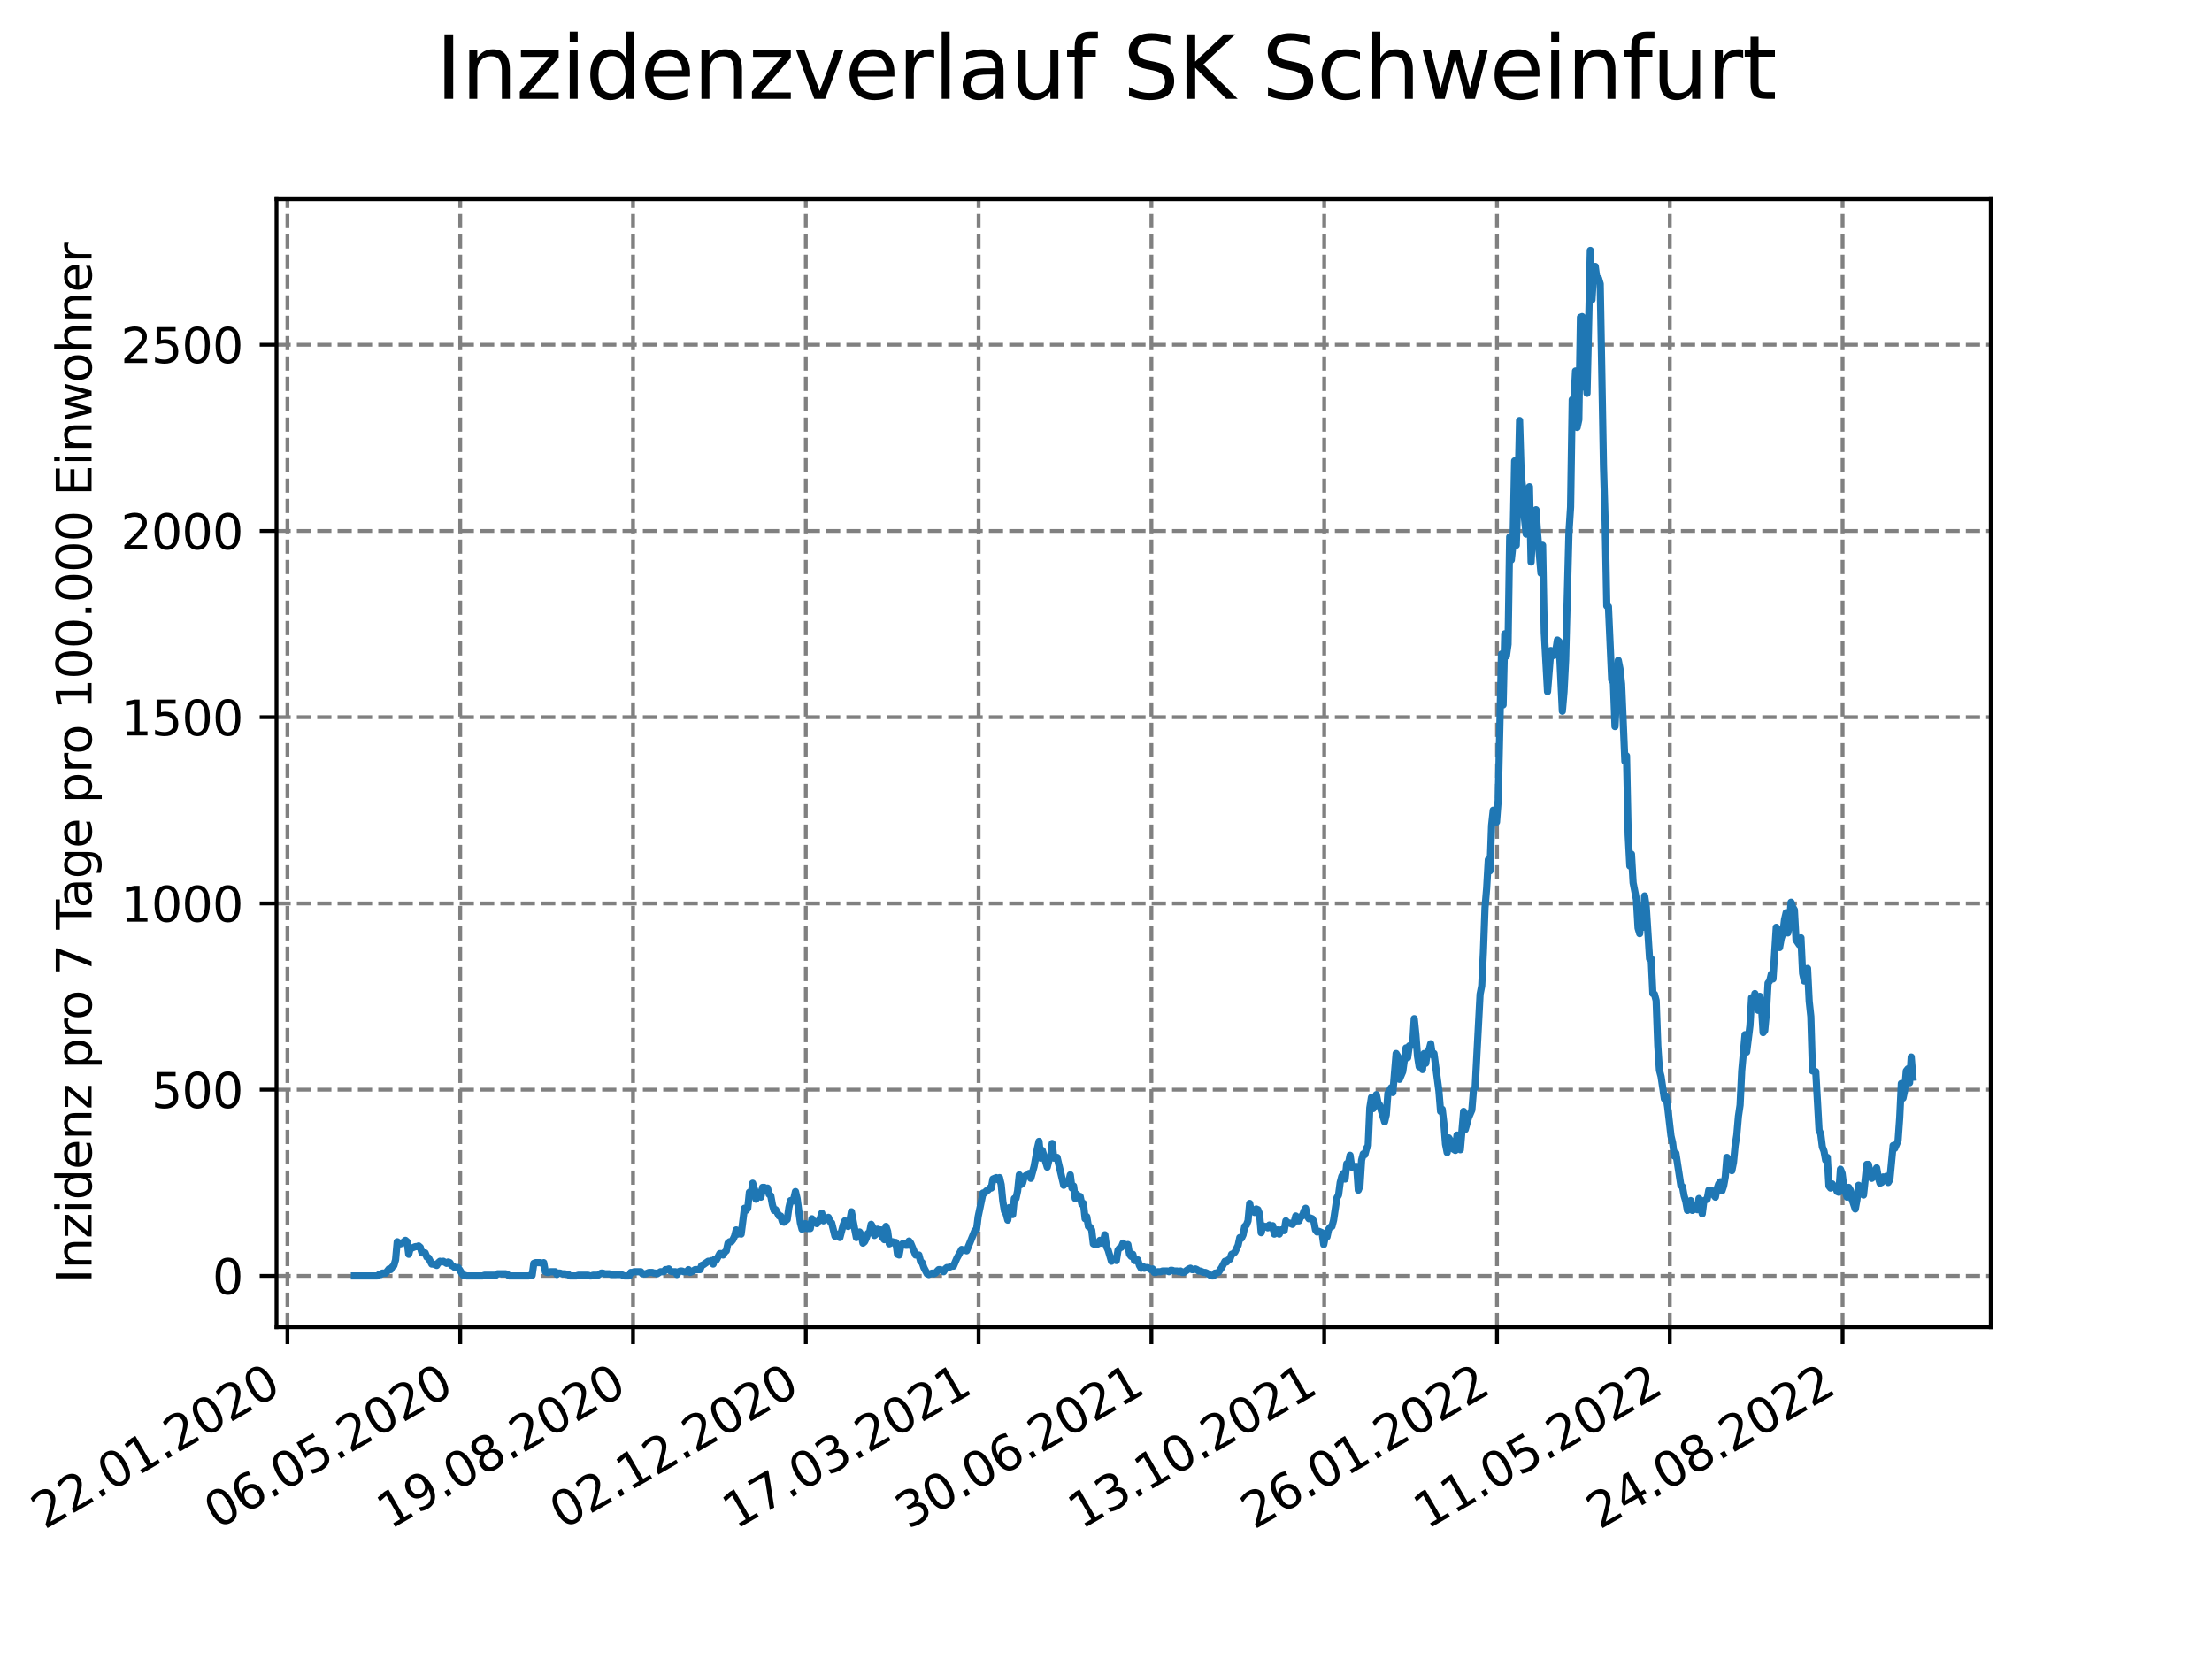 <?xml version="1.0" encoding="utf-8" standalone="no"?>
<!DOCTYPE svg PUBLIC "-//W3C//DTD SVG 1.1//EN"
  "http://www.w3.org/Graphics/SVG/1.1/DTD/svg11.dtd">
<svg xmlns:xlink="http://www.w3.org/1999/xlink" width="460.8pt" height="345.6pt" viewBox="0 0 460.8 345.6" xmlns="http://www.w3.org/2000/svg" version="1.1">
 <defs>
  <style type="text/css">*{stroke-linejoin: round; stroke-linecap: butt}</style>
 </defs>
 <g id="figure_1">
  <g id="patch_1">
   <path d="M 0 345.6 
L 460.8 345.6 
L 460.8 0 
L 0 0 
z
" style="fill: #ffffff"/>
  </g>
  <g id="axes_1">
   <g id="patch_2">
    <path d="M 57.6 276.48 
L 414.72 276.48 
L 414.72 41.472 
L 57.6 41.472 
z
" style="fill: #ffffff"/>
   </g>
   <g id="matplotlib.axis_1">
    <g id="xtick_1">
     <g id="line2d_1">
      <path d="M 59.877 276.48 
L 59.877 41.472 
" clip-path="url(#p631cdfe155)" style="fill: none; stroke-dasharray: 2.96,1.28; stroke-dashoffset: 0; stroke: #808080; stroke-width: 0.8"/>
     </g>
     <g id="line2d_2">
      <defs>
       <path id="mf01d656aab" d="M 0 0 
L 0 3.5 
" style="stroke: #000000; stroke-width: 0.8"/>
      </defs>
      <g>
       <use xlink:href="#mf01d656aab" x="59.877" y="276.48" style="stroke: #000000; stroke-width: 0.8"/>
      </g>
     </g>
     <g id="text_1">
      <!-- 22.01.2020 -->
      <g transform="translate(9.252 318.689) rotate(-30) scale(0.1 -0.1)">
       <defs>
        <path id="DejaVuSans-32" d="M 1228 531 
L 3431 531 
L 3431 0 
L 469 0 
L 469 531 
Q 828 903 1448 1529 
Q 2069 2156 2228 2338 
Q 2531 2678 2651 2914 
Q 2772 3150 2772 3378 
Q 2772 3750 2511 3984 
Q 2250 4219 1831 4219 
Q 1534 4219 1204 4116 
Q 875 4013 500 3803 
L 500 4441 
Q 881 4594 1212 4672 
Q 1544 4750 1819 4750 
Q 2544 4750 2975 4387 
Q 3406 4025 3406 3419 
Q 3406 3131 3298 2873 
Q 3191 2616 2906 2266 
Q 2828 2175 2409 1742 
Q 1991 1309 1228 531 
z
" transform="scale(0.016)"/>
        <path id="DejaVuSans-2e" d="M 684 794 
L 1344 794 
L 1344 0 
L 684 0 
L 684 794 
z
" transform="scale(0.016)"/>
        <path id="DejaVuSans-30" d="M 2034 4250 
Q 1547 4250 1301 3770 
Q 1056 3291 1056 2328 
Q 1056 1369 1301 889 
Q 1547 409 2034 409 
Q 2525 409 2770 889 
Q 3016 1369 3016 2328 
Q 3016 3291 2770 3770 
Q 2525 4250 2034 4250 
z
M 2034 4750 
Q 2819 4750 3233 4129 
Q 3647 3509 3647 2328 
Q 3647 1150 3233 529 
Q 2819 -91 2034 -91 
Q 1250 -91 836 529 
Q 422 1150 422 2328 
Q 422 3509 836 4129 
Q 1250 4750 2034 4750 
z
" transform="scale(0.016)"/>
        <path id="DejaVuSans-31" d="M 794 531 
L 1825 531 
L 1825 4091 
L 703 3866 
L 703 4441 
L 1819 4666 
L 2450 4666 
L 2450 531 
L 3481 531 
L 3481 0 
L 794 0 
L 794 531 
z
" transform="scale(0.016)"/>
       </defs>
       <use xlink:href="#DejaVuSans-32"/>
       <use xlink:href="#DejaVuSans-32" x="63.623"/>
       <use xlink:href="#DejaVuSans-2e" x="127.246"/>
       <use xlink:href="#DejaVuSans-30" x="159.033"/>
       <use xlink:href="#DejaVuSans-31" x="222.656"/>
       <use xlink:href="#DejaVuSans-2e" x="286.279"/>
       <use xlink:href="#DejaVuSans-32" x="318.066"/>
       <use xlink:href="#DejaVuSans-30" x="381.689"/>
       <use xlink:href="#DejaVuSans-32" x="445.312"/>
       <use xlink:href="#DejaVuSans-30" x="508.936"/>
      </g>
     </g>
    </g>
    <g id="xtick_2">
     <g id="line2d_3">
      <path d="M 95.873 276.48 
L 95.873 41.472 
" clip-path="url(#p631cdfe155)" style="fill: none; stroke-dasharray: 2.96,1.28; stroke-dashoffset: 0; stroke: #808080; stroke-width: 0.8"/>
     </g>
     <g id="line2d_4">
      <g>
       <use xlink:href="#mf01d656aab" x="95.873" y="276.48" style="stroke: #000000; stroke-width: 0.8"/>
      </g>
     </g>
     <g id="text_2">
      <!-- 06.05.2020 -->
      <g transform="translate(45.248 318.689) rotate(-30) scale(0.1 -0.1)">
       <defs>
        <path id="DejaVuSans-36" d="M 2113 2584 
Q 1688 2584 1439 2293 
Q 1191 2003 1191 1497 
Q 1191 994 1439 701 
Q 1688 409 2113 409 
Q 2538 409 2786 701 
Q 3034 994 3034 1497 
Q 3034 2003 2786 2293 
Q 2538 2584 2113 2584 
z
M 3366 4563 
L 3366 3988 
Q 3128 4100 2886 4159 
Q 2644 4219 2406 4219 
Q 1781 4219 1451 3797 
Q 1122 3375 1075 2522 
Q 1259 2794 1537 2939 
Q 1816 3084 2150 3084 
Q 2853 3084 3261 2657 
Q 3669 2231 3669 1497 
Q 3669 778 3244 343 
Q 2819 -91 2113 -91 
Q 1303 -91 875 529 
Q 447 1150 447 2328 
Q 447 3434 972 4092 
Q 1497 4750 2381 4750 
Q 2619 4750 2861 4703 
Q 3103 4656 3366 4563 
z
" transform="scale(0.016)"/>
        <path id="DejaVuSans-35" d="M 691 4666 
L 3169 4666 
L 3169 4134 
L 1269 4134 
L 1269 2991 
Q 1406 3038 1543 3061 
Q 1681 3084 1819 3084 
Q 2600 3084 3056 2656 
Q 3513 2228 3513 1497 
Q 3513 744 3044 326 
Q 2575 -91 1722 -91 
Q 1428 -91 1123 -41 
Q 819 9 494 109 
L 494 744 
Q 775 591 1075 516 
Q 1375 441 1709 441 
Q 2250 441 2565 725 
Q 2881 1009 2881 1497 
Q 2881 1984 2565 2268 
Q 2250 2553 1709 2553 
Q 1456 2553 1204 2497 
Q 953 2441 691 2322 
L 691 4666 
z
" transform="scale(0.016)"/>
       </defs>
       <use xlink:href="#DejaVuSans-30"/>
       <use xlink:href="#DejaVuSans-36" x="63.623"/>
       <use xlink:href="#DejaVuSans-2e" x="127.246"/>
       <use xlink:href="#DejaVuSans-30" x="159.033"/>
       <use xlink:href="#DejaVuSans-35" x="222.656"/>
       <use xlink:href="#DejaVuSans-2e" x="286.279"/>
       <use xlink:href="#DejaVuSans-32" x="318.066"/>
       <use xlink:href="#DejaVuSans-30" x="381.689"/>
       <use xlink:href="#DejaVuSans-32" x="445.312"/>
       <use xlink:href="#DejaVuSans-30" x="508.936"/>
      </g>
     </g>
    </g>
    <g id="xtick_3">
     <g id="line2d_5">
      <path d="M 131.87 276.48 
L 131.87 41.472 
" clip-path="url(#p631cdfe155)" style="fill: none; stroke-dasharray: 2.96,1.28; stroke-dashoffset: 0; stroke: #808080; stroke-width: 0.8"/>
     </g>
     <g id="line2d_6">
      <g>
       <use xlink:href="#mf01d656aab" x="131.87" y="276.48" style="stroke: #000000; stroke-width: 0.8"/>
      </g>
     </g>
     <g id="text_3">
      <!-- 19.08.2020 -->
      <g transform="translate(81.245 318.689) rotate(-30) scale(0.1 -0.1)">
       <defs>
        <path id="DejaVuSans-39" d="M 703 97 
L 703 672 
Q 941 559 1184 500 
Q 1428 441 1663 441 
Q 2288 441 2617 861 
Q 2947 1281 2994 2138 
Q 2813 1869 2534 1725 
Q 2256 1581 1919 1581 
Q 1219 1581 811 2004 
Q 403 2428 403 3163 
Q 403 3881 828 4315 
Q 1253 4750 1959 4750 
Q 2769 4750 3195 4129 
Q 3622 3509 3622 2328 
Q 3622 1225 3098 567 
Q 2575 -91 1691 -91 
Q 1453 -91 1209 -44 
Q 966 3 703 97 
z
M 1959 2075 
Q 2384 2075 2632 2365 
Q 2881 2656 2881 3163 
Q 2881 3666 2632 3958 
Q 2384 4250 1959 4250 
Q 1534 4250 1286 3958 
Q 1038 3666 1038 3163 
Q 1038 2656 1286 2365 
Q 1534 2075 1959 2075 
z
" transform="scale(0.016)"/>
        <path id="DejaVuSans-38" d="M 2034 2216 
Q 1584 2216 1326 1975 
Q 1069 1734 1069 1313 
Q 1069 891 1326 650 
Q 1584 409 2034 409 
Q 2484 409 2743 651 
Q 3003 894 3003 1313 
Q 3003 1734 2745 1975 
Q 2488 2216 2034 2216 
z
M 1403 2484 
Q 997 2584 770 2862 
Q 544 3141 544 3541 
Q 544 4100 942 4425 
Q 1341 4750 2034 4750 
Q 2731 4750 3128 4425 
Q 3525 4100 3525 3541 
Q 3525 3141 3298 2862 
Q 3072 2584 2669 2484 
Q 3125 2378 3379 2068 
Q 3634 1759 3634 1313 
Q 3634 634 3220 271 
Q 2806 -91 2034 -91 
Q 1263 -91 848 271 
Q 434 634 434 1313 
Q 434 1759 690 2068 
Q 947 2378 1403 2484 
z
M 1172 3481 
Q 1172 3119 1398 2916 
Q 1625 2713 2034 2713 
Q 2441 2713 2670 2916 
Q 2900 3119 2900 3481 
Q 2900 3844 2670 4047 
Q 2441 4250 2034 4250 
Q 1625 4250 1398 4047 
Q 1172 3844 1172 3481 
z
" transform="scale(0.016)"/>
       </defs>
       <use xlink:href="#DejaVuSans-31"/>
       <use xlink:href="#DejaVuSans-39" x="63.623"/>
       <use xlink:href="#DejaVuSans-2e" x="127.246"/>
       <use xlink:href="#DejaVuSans-30" x="159.033"/>
       <use xlink:href="#DejaVuSans-38" x="222.656"/>
       <use xlink:href="#DejaVuSans-2e" x="286.279"/>
       <use xlink:href="#DejaVuSans-32" x="318.066"/>
       <use xlink:href="#DejaVuSans-30" x="381.689"/>
       <use xlink:href="#DejaVuSans-32" x="445.312"/>
       <use xlink:href="#DejaVuSans-30" x="508.936"/>
      </g>
     </g>
    </g>
    <g id="xtick_4">
     <g id="line2d_7">
      <path d="M 167.867 276.48 
L 167.867 41.472 
" clip-path="url(#p631cdfe155)" style="fill: none; stroke-dasharray: 2.96,1.28; stroke-dashoffset: 0; stroke: #808080; stroke-width: 0.8"/>
     </g>
     <g id="line2d_8">
      <g>
       <use xlink:href="#mf01d656aab" x="167.867" y="276.48" style="stroke: #000000; stroke-width: 0.8"/>
      </g>
     </g>
     <g id="text_4">
      <!-- 02.12.2020 -->
      <g transform="translate(117.241 318.689) rotate(-30) scale(0.1 -0.1)">
       <use xlink:href="#DejaVuSans-30"/>
       <use xlink:href="#DejaVuSans-32" x="63.623"/>
       <use xlink:href="#DejaVuSans-2e" x="127.246"/>
       <use xlink:href="#DejaVuSans-31" x="159.033"/>
       <use xlink:href="#DejaVuSans-32" x="222.656"/>
       <use xlink:href="#DejaVuSans-2e" x="286.279"/>
       <use xlink:href="#DejaVuSans-32" x="318.066"/>
       <use xlink:href="#DejaVuSans-30" x="381.689"/>
       <use xlink:href="#DejaVuSans-32" x="445.312"/>
       <use xlink:href="#DejaVuSans-30" x="508.936"/>
      </g>
     </g>
    </g>
    <g id="xtick_5">
     <g id="line2d_9">
      <path d="M 203.863 276.48 
L 203.863 41.472 
" clip-path="url(#p631cdfe155)" style="fill: none; stroke-dasharray: 2.96,1.28; stroke-dashoffset: 0; stroke: #808080; stroke-width: 0.8"/>
     </g>
     <g id="line2d_10">
      <g>
       <use xlink:href="#mf01d656aab" x="203.863" y="276.48" style="stroke: #000000; stroke-width: 0.8"/>
      </g>
     </g>
     <g id="text_5">
      <!-- 17.03.2021 -->
      <g transform="translate(153.238 318.689) rotate(-30) scale(0.1 -0.1)">
       <defs>
        <path id="DejaVuSans-37" d="M 525 4666 
L 3525 4666 
L 3525 4397 
L 1831 0 
L 1172 0 
L 2766 4134 
L 525 4134 
L 525 4666 
z
" transform="scale(0.016)"/>
        <path id="DejaVuSans-33" d="M 2597 2516 
Q 3050 2419 3304 2112 
Q 3559 1806 3559 1356 
Q 3559 666 3084 287 
Q 2609 -91 1734 -91 
Q 1441 -91 1130 -33 
Q 819 25 488 141 
L 488 750 
Q 750 597 1062 519 
Q 1375 441 1716 441 
Q 2309 441 2620 675 
Q 2931 909 2931 1356 
Q 2931 1769 2642 2001 
Q 2353 2234 1838 2234 
L 1294 2234 
L 1294 2753 
L 1863 2753 
Q 2328 2753 2575 2939 
Q 2822 3125 2822 3475 
Q 2822 3834 2567 4026 
Q 2313 4219 1838 4219 
Q 1578 4219 1281 4162 
Q 984 4106 628 3988 
L 628 4550 
Q 988 4650 1302 4700 
Q 1616 4750 1894 4750 
Q 2613 4750 3031 4423 
Q 3450 4097 3450 3541 
Q 3450 3153 3228 2886 
Q 3006 2619 2597 2516 
z
" transform="scale(0.016)"/>
       </defs>
       <use xlink:href="#DejaVuSans-31"/>
       <use xlink:href="#DejaVuSans-37" x="63.623"/>
       <use xlink:href="#DejaVuSans-2e" x="127.246"/>
       <use xlink:href="#DejaVuSans-30" x="159.033"/>
       <use xlink:href="#DejaVuSans-33" x="222.656"/>
       <use xlink:href="#DejaVuSans-2e" x="286.279"/>
       <use xlink:href="#DejaVuSans-32" x="318.066"/>
       <use xlink:href="#DejaVuSans-30" x="381.689"/>
       <use xlink:href="#DejaVuSans-32" x="445.312"/>
       <use xlink:href="#DejaVuSans-31" x="508.936"/>
      </g>
     </g>
    </g>
    <g id="xtick_6">
     <g id="line2d_11">
      <path d="M 239.86 276.48 
L 239.86 41.472 
" clip-path="url(#p631cdfe155)" style="fill: none; stroke-dasharray: 2.96,1.28; stroke-dashoffset: 0; stroke: #808080; stroke-width: 0.8"/>
     </g>
     <g id="line2d_12">
      <g>
       <use xlink:href="#mf01d656aab" x="239.86" y="276.48" style="stroke: #000000; stroke-width: 0.8"/>
      </g>
     </g>
     <g id="text_6">
      <!-- 30.06.2021 -->
      <g transform="translate(189.234 318.689) rotate(-30) scale(0.1 -0.1)">
       <use xlink:href="#DejaVuSans-33"/>
       <use xlink:href="#DejaVuSans-30" x="63.623"/>
       <use xlink:href="#DejaVuSans-2e" x="127.246"/>
       <use xlink:href="#DejaVuSans-30" x="159.033"/>
       <use xlink:href="#DejaVuSans-36" x="222.656"/>
       <use xlink:href="#DejaVuSans-2e" x="286.279"/>
       <use xlink:href="#DejaVuSans-32" x="318.066"/>
       <use xlink:href="#DejaVuSans-30" x="381.689"/>
       <use xlink:href="#DejaVuSans-32" x="445.312"/>
       <use xlink:href="#DejaVuSans-31" x="508.936"/>
      </g>
     </g>
    </g>
    <g id="xtick_7">
     <g id="line2d_13">
      <path d="M 275.856 276.48 
L 275.856 41.472 
" clip-path="url(#p631cdfe155)" style="fill: none; stroke-dasharray: 2.96,1.28; stroke-dashoffset: 0; stroke: #808080; stroke-width: 0.8"/>
     </g>
     <g id="line2d_14">
      <g>
       <use xlink:href="#mf01d656aab" x="275.856" y="276.48" style="stroke: #000000; stroke-width: 0.8"/>
      </g>
     </g>
     <g id="text_7">
      <!-- 13.10.2021 -->
      <g transform="translate(225.231 318.689) rotate(-30) scale(0.1 -0.1)">
       <use xlink:href="#DejaVuSans-31"/>
       <use xlink:href="#DejaVuSans-33" x="63.623"/>
       <use xlink:href="#DejaVuSans-2e" x="127.246"/>
       <use xlink:href="#DejaVuSans-31" x="159.033"/>
       <use xlink:href="#DejaVuSans-30" x="222.656"/>
       <use xlink:href="#DejaVuSans-2e" x="286.279"/>
       <use xlink:href="#DejaVuSans-32" x="318.066"/>
       <use xlink:href="#DejaVuSans-30" x="381.689"/>
       <use xlink:href="#DejaVuSans-32" x="445.312"/>
       <use xlink:href="#DejaVuSans-31" x="508.936"/>
      </g>
     </g>
    </g>
    <g id="xtick_8">
     <g id="line2d_15">
      <path d="M 311.853 276.48 
L 311.853 41.472 
" clip-path="url(#p631cdfe155)" style="fill: none; stroke-dasharray: 2.96,1.28; stroke-dashoffset: 0; stroke: #808080; stroke-width: 0.8"/>
     </g>
     <g id="line2d_16">
      <g>
       <use xlink:href="#mf01d656aab" x="311.853" y="276.48" style="stroke: #000000; stroke-width: 0.8"/>
      </g>
     </g>
     <g id="text_8">
      <!-- 26.01.2022 -->
      <g transform="translate(261.228 318.689) rotate(-30) scale(0.1 -0.1)">
       <use xlink:href="#DejaVuSans-32"/>
       <use xlink:href="#DejaVuSans-36" x="63.623"/>
       <use xlink:href="#DejaVuSans-2e" x="127.246"/>
       <use xlink:href="#DejaVuSans-30" x="159.033"/>
       <use xlink:href="#DejaVuSans-31" x="222.656"/>
       <use xlink:href="#DejaVuSans-2e" x="286.279"/>
       <use xlink:href="#DejaVuSans-32" x="318.066"/>
       <use xlink:href="#DejaVuSans-30" x="381.689"/>
       <use xlink:href="#DejaVuSans-32" x="445.312"/>
       <use xlink:href="#DejaVuSans-32" x="508.936"/>
      </g>
     </g>
    </g>
    <g id="xtick_9">
     <g id="line2d_17">
      <path d="M 347.849 276.48 
L 347.849 41.472 
" clip-path="url(#p631cdfe155)" style="fill: none; stroke-dasharray: 2.96,1.28; stroke-dashoffset: 0; stroke: #808080; stroke-width: 0.8"/>
     </g>
     <g id="line2d_18">
      <g>
       <use xlink:href="#mf01d656aab" x="347.849" y="276.48" style="stroke: #000000; stroke-width: 0.8"/>
      </g>
     </g>
     <g id="text_9">
      <!-- 11.05.2022 -->
      <g transform="translate(297.224 318.689) rotate(-30) scale(0.1 -0.1)">
       <use xlink:href="#DejaVuSans-31"/>
       <use xlink:href="#DejaVuSans-31" x="63.623"/>
       <use xlink:href="#DejaVuSans-2e" x="127.246"/>
       <use xlink:href="#DejaVuSans-30" x="159.033"/>
       <use xlink:href="#DejaVuSans-35" x="222.656"/>
       <use xlink:href="#DejaVuSans-2e" x="286.279"/>
       <use xlink:href="#DejaVuSans-32" x="318.066"/>
       <use xlink:href="#DejaVuSans-30" x="381.689"/>
       <use xlink:href="#DejaVuSans-32" x="445.312"/>
       <use xlink:href="#DejaVuSans-32" x="508.936"/>
      </g>
     </g>
    </g>
    <g id="xtick_10">
     <g id="line2d_19">
      <path d="M 383.846 276.48 
L 383.846 41.472 
" clip-path="url(#p631cdfe155)" style="fill: none; stroke-dasharray: 2.96,1.28; stroke-dashoffset: 0; stroke: #808080; stroke-width: 0.8"/>
     </g>
     <g id="line2d_20">
      <g>
       <use xlink:href="#mf01d656aab" x="383.846" y="276.48" style="stroke: #000000; stroke-width: 0.8"/>
      </g>
     </g>
     <g id="text_10">
      <!-- 24.08.2022 -->
      <g transform="translate(333.221 318.689) rotate(-30) scale(0.1 -0.1)">
       <defs>
        <path id="DejaVuSans-34" d="M 2419 4116 
L 825 1625 
L 2419 1625 
L 2419 4116 
z
M 2253 4666 
L 3047 4666 
L 3047 1625 
L 3713 1625 
L 3713 1100 
L 3047 1100 
L 3047 0 
L 2419 0 
L 2419 1100 
L 313 1100 
L 313 1709 
L 2253 4666 
z
" transform="scale(0.016)"/>
       </defs>
       <use xlink:href="#DejaVuSans-32"/>
       <use xlink:href="#DejaVuSans-34" x="63.623"/>
       <use xlink:href="#DejaVuSans-2e" x="127.246"/>
       <use xlink:href="#DejaVuSans-30" x="159.033"/>
       <use xlink:href="#DejaVuSans-38" x="222.656"/>
       <use xlink:href="#DejaVuSans-2e" x="286.279"/>
       <use xlink:href="#DejaVuSans-32" x="318.066"/>
       <use xlink:href="#DejaVuSans-30" x="381.689"/>
       <use xlink:href="#DejaVuSans-32" x="445.312"/>
       <use xlink:href="#DejaVuSans-32" x="508.936"/>
      </g>
     </g>
    </g>
   </g>
   <g id="matplotlib.axis_2">
    <g id="ytick_1">
     <g id="line2d_21">
      <path d="M 57.6 265.798 
L 414.72 265.798 
" clip-path="url(#p631cdfe155)" style="fill: none; stroke-dasharray: 2.96,1.28; stroke-dashoffset: 0; stroke: #808080; stroke-width: 0.8"/>
     </g>
     <g id="line2d_22">
      <defs>
       <path id="mece186bfb5" d="M 0 0 
L -3.5 0 
" style="stroke: #000000; stroke-width: 0.8"/>
      </defs>
      <g>
       <use xlink:href="#mece186bfb5" x="57.6" y="265.798" style="stroke: #000000; stroke-width: 0.8"/>
      </g>
     </g>
     <g id="text_11">
      <!-- 0 -->
      <g transform="translate(44.237 269.597) scale(0.1 -0.1)">
       <use xlink:href="#DejaVuSans-30"/>
      </g>
     </g>
    </g>
    <g id="ytick_2">
     <g id="line2d_23">
      <path d="M 57.6 227.001 
L 414.72 227.001 
" clip-path="url(#p631cdfe155)" style="fill: none; stroke-dasharray: 2.96,1.28; stroke-dashoffset: 0; stroke: #808080; stroke-width: 0.8"/>
     </g>
     <g id="line2d_24">
      <g>
       <use xlink:href="#mece186bfb5" x="57.6" y="227.001" style="stroke: #000000; stroke-width: 0.8"/>
      </g>
     </g>
     <g id="text_12">
      <!-- 500 -->
      <g transform="translate(31.512 230.8) scale(0.1 -0.1)">
       <use xlink:href="#DejaVuSans-35"/>
       <use xlink:href="#DejaVuSans-30" x="63.623"/>
       <use xlink:href="#DejaVuSans-30" x="127.246"/>
      </g>
     </g>
    </g>
    <g id="ytick_3">
     <g id="line2d_25">
      <path d="M 57.6 188.203 
L 414.72 188.203 
" clip-path="url(#p631cdfe155)" style="fill: none; stroke-dasharray: 2.96,1.28; stroke-dashoffset: 0; stroke: #808080; stroke-width: 0.8"/>
     </g>
     <g id="line2d_26">
      <g>
       <use xlink:href="#mece186bfb5" x="57.6" y="188.203" style="stroke: #000000; stroke-width: 0.8"/>
      </g>
     </g>
     <g id="text_13">
      <!-- 1000 -->
      <g transform="translate(25.15 192.003) scale(0.1 -0.1)">
       <use xlink:href="#DejaVuSans-31"/>
       <use xlink:href="#DejaVuSans-30" x="63.623"/>
       <use xlink:href="#DejaVuSans-30" x="127.246"/>
       <use xlink:href="#DejaVuSans-30" x="190.869"/>
      </g>
     </g>
    </g>
    <g id="ytick_4">
     <g id="line2d_27">
      <path d="M 57.6 149.406 
L 414.72 149.406 
" clip-path="url(#p631cdfe155)" style="fill: none; stroke-dasharray: 2.96,1.28; stroke-dashoffset: 0; stroke: #808080; stroke-width: 0.8"/>
     </g>
     <g id="line2d_28">
      <g>
       <use xlink:href="#mece186bfb5" x="57.6" y="149.406" style="stroke: #000000; stroke-width: 0.8"/>
      </g>
     </g>
     <g id="text_14">
      <!-- 1500 -->
      <g transform="translate(25.15 153.206) scale(0.1 -0.1)">
       <use xlink:href="#DejaVuSans-31"/>
       <use xlink:href="#DejaVuSans-35" x="63.623"/>
       <use xlink:href="#DejaVuSans-30" x="127.246"/>
       <use xlink:href="#DejaVuSans-30" x="190.869"/>
      </g>
     </g>
    </g>
    <g id="ytick_5">
     <g id="line2d_29">
      <path d="M 57.6 110.609 
L 414.72 110.609 
" clip-path="url(#p631cdfe155)" style="fill: none; stroke-dasharray: 2.96,1.28; stroke-dashoffset: 0; stroke: #808080; stroke-width: 0.8"/>
     </g>
     <g id="line2d_30">
      <g>
       <use xlink:href="#mece186bfb5" x="57.6" y="110.609" style="stroke: #000000; stroke-width: 0.8"/>
      </g>
     </g>
     <g id="text_15">
      <!-- 2000 -->
      <g transform="translate(25.15 114.408) scale(0.1 -0.1)">
       <use xlink:href="#DejaVuSans-32"/>
       <use xlink:href="#DejaVuSans-30" x="63.623"/>
       <use xlink:href="#DejaVuSans-30" x="127.246"/>
       <use xlink:href="#DejaVuSans-30" x="190.869"/>
      </g>
     </g>
    </g>
    <g id="ytick_6">
     <g id="line2d_31">
      <path d="M 57.6 71.812 
L 414.72 71.812 
" clip-path="url(#p631cdfe155)" style="fill: none; stroke-dasharray: 2.96,1.28; stroke-dashoffset: 0; stroke: #808080; stroke-width: 0.8"/>
     </g>
     <g id="line2d_32">
      <g>
       <use xlink:href="#mece186bfb5" x="57.6" y="71.812" style="stroke: #000000; stroke-width: 0.8"/>
      </g>
     </g>
     <g id="text_16">
      <!-- 2500 -->
      <g transform="translate(25.15 75.611) scale(0.1 -0.1)">
       <use xlink:href="#DejaVuSans-32"/>
       <use xlink:href="#DejaVuSans-35" x="63.623"/>
       <use xlink:href="#DejaVuSans-30" x="127.246"/>
       <use xlink:href="#DejaVuSans-30" x="190.869"/>
      </g>
     </g>
    </g>
    <g id="text_17">
     <!-- Inzidenz pro 7 Tage pro 100.000 Einwohner -->
     <g transform="translate(19.07 267.301) rotate(-90) scale(0.1 -0.1)">
      <defs>
       <path id="DejaVuSans-49" d="M 628 4666 
L 1259 4666 
L 1259 0 
L 628 0 
L 628 4666 
z
" transform="scale(0.016)"/>
       <path id="DejaVuSans-6e" d="M 3513 2113 
L 3513 0 
L 2938 0 
L 2938 2094 
Q 2938 2591 2744 2837 
Q 2550 3084 2163 3084 
Q 1697 3084 1428 2787 
Q 1159 2491 1159 1978 
L 1159 0 
L 581 0 
L 581 3500 
L 1159 3500 
L 1159 2956 
Q 1366 3272 1645 3428 
Q 1925 3584 2291 3584 
Q 2894 3584 3203 3211 
Q 3513 2838 3513 2113 
z
" transform="scale(0.016)"/>
       <path id="DejaVuSans-7a" d="M 353 3500 
L 3084 3500 
L 3084 2975 
L 922 459 
L 3084 459 
L 3084 0 
L 275 0 
L 275 525 
L 2438 3041 
L 353 3041 
L 353 3500 
z
" transform="scale(0.016)"/>
       <path id="DejaVuSans-69" d="M 603 3500 
L 1178 3500 
L 1178 0 
L 603 0 
L 603 3500 
z
M 603 4863 
L 1178 4863 
L 1178 4134 
L 603 4134 
L 603 4863 
z
" transform="scale(0.016)"/>
       <path id="DejaVuSans-64" d="M 2906 2969 
L 2906 4863 
L 3481 4863 
L 3481 0 
L 2906 0 
L 2906 525 
Q 2725 213 2448 61 
Q 2172 -91 1784 -91 
Q 1150 -91 751 415 
Q 353 922 353 1747 
Q 353 2572 751 3078 
Q 1150 3584 1784 3584 
Q 2172 3584 2448 3432 
Q 2725 3281 2906 2969 
z
M 947 1747 
Q 947 1113 1208 752 
Q 1469 391 1925 391 
Q 2381 391 2643 752 
Q 2906 1113 2906 1747 
Q 2906 2381 2643 2742 
Q 2381 3103 1925 3103 
Q 1469 3103 1208 2742 
Q 947 2381 947 1747 
z
" transform="scale(0.016)"/>
       <path id="DejaVuSans-65" d="M 3597 1894 
L 3597 1613 
L 953 1613 
Q 991 1019 1311 708 
Q 1631 397 2203 397 
Q 2534 397 2845 478 
Q 3156 559 3463 722 
L 3463 178 
Q 3153 47 2828 -22 
Q 2503 -91 2169 -91 
Q 1331 -91 842 396 
Q 353 884 353 1716 
Q 353 2575 817 3079 
Q 1281 3584 2069 3584 
Q 2775 3584 3186 3129 
Q 3597 2675 3597 1894 
z
M 3022 2063 
Q 3016 2534 2758 2815 
Q 2500 3097 2075 3097 
Q 1594 3097 1305 2825 
Q 1016 2553 972 2059 
L 3022 2063 
z
" transform="scale(0.016)"/>
       <path id="DejaVuSans-20" transform="scale(0.016)"/>
       <path id="DejaVuSans-70" d="M 1159 525 
L 1159 -1331 
L 581 -1331 
L 581 3500 
L 1159 3500 
L 1159 2969 
Q 1341 3281 1617 3432 
Q 1894 3584 2278 3584 
Q 2916 3584 3314 3078 
Q 3713 2572 3713 1747 
Q 3713 922 3314 415 
Q 2916 -91 2278 -91 
Q 1894 -91 1617 61 
Q 1341 213 1159 525 
z
M 3116 1747 
Q 3116 2381 2855 2742 
Q 2594 3103 2138 3103 
Q 1681 3103 1420 2742 
Q 1159 2381 1159 1747 
Q 1159 1113 1420 752 
Q 1681 391 2138 391 
Q 2594 391 2855 752 
Q 3116 1113 3116 1747 
z
" transform="scale(0.016)"/>
       <path id="DejaVuSans-72" d="M 2631 2963 
Q 2534 3019 2420 3045 
Q 2306 3072 2169 3072 
Q 1681 3072 1420 2755 
Q 1159 2438 1159 1844 
L 1159 0 
L 581 0 
L 581 3500 
L 1159 3500 
L 1159 2956 
Q 1341 3275 1631 3429 
Q 1922 3584 2338 3584 
Q 2397 3584 2469 3576 
Q 2541 3569 2628 3553 
L 2631 2963 
z
" transform="scale(0.016)"/>
       <path id="DejaVuSans-6f" d="M 1959 3097 
Q 1497 3097 1228 2736 
Q 959 2375 959 1747 
Q 959 1119 1226 758 
Q 1494 397 1959 397 
Q 2419 397 2687 759 
Q 2956 1122 2956 1747 
Q 2956 2369 2687 2733 
Q 2419 3097 1959 3097 
z
M 1959 3584 
Q 2709 3584 3137 3096 
Q 3566 2609 3566 1747 
Q 3566 888 3137 398 
Q 2709 -91 1959 -91 
Q 1206 -91 779 398 
Q 353 888 353 1747 
Q 353 2609 779 3096 
Q 1206 3584 1959 3584 
z
" transform="scale(0.016)"/>
       <path id="DejaVuSans-54" d="M -19 4666 
L 3928 4666 
L 3928 4134 
L 2272 4134 
L 2272 0 
L 1638 0 
L 1638 4134 
L -19 4134 
L -19 4666 
z
" transform="scale(0.016)"/>
       <path id="DejaVuSans-61" d="M 2194 1759 
Q 1497 1759 1228 1600 
Q 959 1441 959 1056 
Q 959 750 1161 570 
Q 1363 391 1709 391 
Q 2188 391 2477 730 
Q 2766 1069 2766 1631 
L 2766 1759 
L 2194 1759 
z
M 3341 1997 
L 3341 0 
L 2766 0 
L 2766 531 
Q 2569 213 2275 61 
Q 1981 -91 1556 -91 
Q 1019 -91 701 211 
Q 384 513 384 1019 
Q 384 1609 779 1909 
Q 1175 2209 1959 2209 
L 2766 2209 
L 2766 2266 
Q 2766 2663 2505 2880 
Q 2244 3097 1772 3097 
Q 1472 3097 1187 3025 
Q 903 2953 641 2809 
L 641 3341 
Q 956 3463 1253 3523 
Q 1550 3584 1831 3584 
Q 2591 3584 2966 3190 
Q 3341 2797 3341 1997 
z
" transform="scale(0.016)"/>
       <path id="DejaVuSans-67" d="M 2906 1791 
Q 2906 2416 2648 2759 
Q 2391 3103 1925 3103 
Q 1463 3103 1205 2759 
Q 947 2416 947 1791 
Q 947 1169 1205 825 
Q 1463 481 1925 481 
Q 2391 481 2648 825 
Q 2906 1169 2906 1791 
z
M 3481 434 
Q 3481 -459 3084 -895 
Q 2688 -1331 1869 -1331 
Q 1566 -1331 1297 -1286 
Q 1028 -1241 775 -1147 
L 775 -588 
Q 1028 -725 1275 -790 
Q 1522 -856 1778 -856 
Q 2344 -856 2625 -561 
Q 2906 -266 2906 331 
L 2906 616 
Q 2728 306 2450 153 
Q 2172 0 1784 0 
Q 1141 0 747 490 
Q 353 981 353 1791 
Q 353 2603 747 3093 
Q 1141 3584 1784 3584 
Q 2172 3584 2450 3431 
Q 2728 3278 2906 2969 
L 2906 3500 
L 3481 3500 
L 3481 434 
z
" transform="scale(0.016)"/>
       <path id="DejaVuSans-45" d="M 628 4666 
L 3578 4666 
L 3578 4134 
L 1259 4134 
L 1259 2753 
L 3481 2753 
L 3481 2222 
L 1259 2222 
L 1259 531 
L 3634 531 
L 3634 0 
L 628 0 
L 628 4666 
z
" transform="scale(0.016)"/>
       <path id="DejaVuSans-77" d="M 269 3500 
L 844 3500 
L 1563 769 
L 2278 3500 
L 2956 3500 
L 3675 769 
L 4391 3500 
L 4966 3500 
L 4050 0 
L 3372 0 
L 2619 2869 
L 1863 0 
L 1184 0 
L 269 3500 
z
" transform="scale(0.016)"/>
       <path id="DejaVuSans-68" d="M 3513 2113 
L 3513 0 
L 2938 0 
L 2938 2094 
Q 2938 2591 2744 2837 
Q 2550 3084 2163 3084 
Q 1697 3084 1428 2787 
Q 1159 2491 1159 1978 
L 1159 0 
L 581 0 
L 581 4863 
L 1159 4863 
L 1159 2956 
Q 1366 3272 1645 3428 
Q 1925 3584 2291 3584 
Q 2894 3584 3203 3211 
Q 3513 2838 3513 2113 
z
" transform="scale(0.016)"/>
      </defs>
      <use xlink:href="#DejaVuSans-49"/>
      <use xlink:href="#DejaVuSans-6e" x="29.492"/>
      <use xlink:href="#DejaVuSans-7a" x="92.871"/>
      <use xlink:href="#DejaVuSans-69" x="145.361"/>
      <use xlink:href="#DejaVuSans-64" x="173.145"/>
      <use xlink:href="#DejaVuSans-65" x="236.621"/>
      <use xlink:href="#DejaVuSans-6e" x="298.145"/>
      <use xlink:href="#DejaVuSans-7a" x="361.523"/>
      <use xlink:href="#DejaVuSans-20" x="414.014"/>
      <use xlink:href="#DejaVuSans-70" x="445.801"/>
      <use xlink:href="#DejaVuSans-72" x="509.277"/>
      <use xlink:href="#DejaVuSans-6f" x="548.141"/>
      <use xlink:href="#DejaVuSans-20" x="609.322"/>
      <use xlink:href="#DejaVuSans-37" x="641.109"/>
      <use xlink:href="#DejaVuSans-20" x="704.732"/>
      <use xlink:href="#DejaVuSans-54" x="736.52"/>
      <use xlink:href="#DejaVuSans-61" x="781.104"/>
      <use xlink:href="#DejaVuSans-67" x="842.383"/>
      <use xlink:href="#DejaVuSans-65" x="905.859"/>
      <use xlink:href="#DejaVuSans-20" x="967.383"/>
      <use xlink:href="#DejaVuSans-70" x="999.17"/>
      <use xlink:href="#DejaVuSans-72" x="1062.646"/>
      <use xlink:href="#DejaVuSans-6f" x="1101.51"/>
      <use xlink:href="#DejaVuSans-20" x="1162.691"/>
      <use xlink:href="#DejaVuSans-31" x="1194.479"/>
      <use xlink:href="#DejaVuSans-30" x="1258.102"/>
      <use xlink:href="#DejaVuSans-30" x="1321.725"/>
      <use xlink:href="#DejaVuSans-2e" x="1385.348"/>
      <use xlink:href="#DejaVuSans-30" x="1417.135"/>
      <use xlink:href="#DejaVuSans-30" x="1480.758"/>
      <use xlink:href="#DejaVuSans-30" x="1544.381"/>
      <use xlink:href="#DejaVuSans-20" x="1608.004"/>
      <use xlink:href="#DejaVuSans-45" x="1639.791"/>
      <use xlink:href="#DejaVuSans-69" x="1702.975"/>
      <use xlink:href="#DejaVuSans-6e" x="1730.758"/>
      <use xlink:href="#DejaVuSans-77" x="1794.137"/>
      <use xlink:href="#DejaVuSans-6f" x="1875.924"/>
      <use xlink:href="#DejaVuSans-68" x="1937.105"/>
      <use xlink:href="#DejaVuSans-6e" x="2000.484"/>
      <use xlink:href="#DejaVuSans-65" x="2063.863"/>
      <use xlink:href="#DejaVuSans-72" x="2125.387"/>
     </g>
    </g>
   </g>
   <g id="line2d_33">
    <path d="M 73.833 265.798 
L 78.632 265.798 
L 78.975 265.507 
L 79.318 265.507 
L 79.661 265.217 
L 80.346 265.217 
L 81.032 264.345 
L 81.375 264.491 
L 81.718 263.91 
L 82.061 263.619 
L 82.403 262.457 
L 82.746 258.681 
L 83.432 259.117 
L 83.775 258.972 
L 84.46 258.391 
L 84.803 258.681 
L 85.146 261.295 
L 85.489 259.988 
L 85.832 259.988 
L 86.517 259.698 
L 86.86 259.698 
L 87.203 259.553 
L 87.546 259.843 
L 87.889 261.005 
L 88.574 261.005 
L 88.917 261.876 
L 89.26 262.022 
L 89.945 263.329 
L 90.288 263.329 
L 90.974 263.619 
L 91.317 263.038 
L 91.66 262.748 
L 92.002 262.893 
L 92.345 262.748 
L 93.031 263.184 
L 93.374 262.893 
L 93.717 263.038 
L 94.059 263.619 
L 94.402 263.764 
L 94.745 264.055 
L 95.431 264.055 
L 96.459 265.653 
L 96.802 265.653 
L 97.145 265.798 
L 100.573 265.798 
L 100.916 265.653 
L 103.316 265.653 
L 103.658 265.362 
L 105.373 265.362 
L 105.715 265.507 
L 106.058 265.798 
L 110.172 265.798 
L 110.515 265.653 
L 110.858 265.653 
L 111.201 263.184 
L 111.543 263.038 
L 112.572 263.038 
L 112.915 263.184 
L 113.258 263.038 
L 113.6 264.926 
L 113.943 265.072 
L 114.286 265.072 
L 114.629 264.926 
L 115.657 264.926 
L 116 265.507 
L 116.343 265.217 
L 116.686 265.217 
L 117.029 265.362 
L 117.714 265.362 
L 118.057 265.507 
L 118.4 265.507 
L 118.743 265.798 
L 120.114 265.798 
L 120.457 265.653 
L 122.514 265.653 
L 122.857 265.798 
L 123.199 265.798 
L 123.542 265.653 
L 124.571 265.653 
L 125.256 265.217 
L 125.599 265.217 
L 125.942 265.362 
L 126.97 265.362 
L 127.313 265.507 
L 129.37 265.507 
L 130.056 265.798 
L 131.084 265.798 
L 131.427 265.072 
L 131.77 265.072 
L 132.113 264.926 
L 133.484 264.926 
L 133.827 265.362 
L 134.513 265.362 
L 135.198 265.072 
L 135.884 265.072 
L 136.227 265.217 
L 136.57 265.217 
L 136.912 265.362 
L 137.598 264.926 
L 138.284 264.926 
L 138.627 264.491 
L 138.969 264.491 
L 139.312 264.345 
L 139.655 264.781 
L 139.998 264.926 
L 140.683 264.926 
L 141.026 265.507 
L 141.369 264.926 
L 141.712 264.781 
L 142.055 264.781 
L 142.398 264.926 
L 143.083 264.926 
L 143.426 264.491 
L 143.769 265.072 
L 144.112 264.926 
L 144.797 264.491 
L 145.826 264.491 
L 146.169 263.619 
L 146.511 263.474 
L 147.54 262.748 
L 147.883 262.748 
L 148.226 262.603 
L 148.568 263.329 
L 148.911 262.312 
L 149.254 262.457 
L 149.94 261.15 
L 150.283 261.15 
L 150.625 261.441 
L 150.968 260.86 
L 151.311 260.569 
L 151.654 258.972 
L 151.997 258.681 
L 152.339 258.681 
L 152.682 258.245 
L 153.025 257.519 
L 153.368 256.212 
L 153.711 257.084 
L 154.054 256.648 
L 154.396 257.084 
L 155.082 251.71 
L 155.425 252.146 
L 155.768 251.71 
L 156.111 248.369 
L 156.453 248.95 
L 156.796 246.481 
L 157.139 247.643 
L 157.482 249.822 
L 157.825 248.369 
L 158.167 248.515 
L 158.51 249.386 
L 158.853 247.353 
L 159.196 247.353 
L 159.539 248.079 
L 159.882 247.498 
L 160.224 248.805 
L 160.567 249.096 
L 160.91 250.984 
L 161.253 252.146 
L 161.596 252 
L 162.281 253.307 
L 162.624 253.307 
L 162.967 254.469 
L 163.31 254.615 
L 163.995 254.034 
L 164.338 251.565 
L 164.681 250.112 
L 165.024 250.257 
L 165.367 249.677 
L 165.71 248.224 
L 166.052 249.677 
L 166.738 254.76 
L 167.081 256.067 
L 167.424 255.922 
L 167.767 254.905 
L 168.109 255.922 
L 168.795 255.922 
L 169.138 253.888 
L 169.481 254.469 
L 169.824 254.615 
L 170.166 254.905 
L 170.852 253.888 
L 171.195 252.726 
L 171.538 254.324 
L 171.88 253.888 
L 172.566 253.598 
L 172.909 254.469 
L 173.252 254.76 
L 173.937 257.519 
L 174.28 257.084 
L 174.966 257.81 
L 175.652 255.196 
L 175.994 254.324 
L 176.337 254.615 
L 176.68 255.486 
L 177.023 254.324 
L 177.366 252.436 
L 178.051 256.067 
L 178.394 257.81 
L 178.737 256.938 
L 179.08 256.648 
L 179.423 257.229 
L 179.765 258.972 
L 180.108 258.681 
L 180.451 257.955 
L 180.794 256.938 
L 181.137 256.793 
L 181.48 255.05 
L 181.822 255.631 
L 182.165 257.374 
L 182.508 257.084 
L 182.851 256.067 
L 183.194 256.212 
L 183.536 256.212 
L 183.879 257.81 
L 184.222 258.245 
L 184.565 255.486 
L 184.908 256.503 
L 185.251 259.117 
L 185.593 258.972 
L 185.936 258.681 
L 186.279 258.826 
L 186.622 258.826 
L 186.965 261.295 
L 187.308 261.441 
L 187.65 259.553 
L 187.993 259.117 
L 188.336 259.117 
L 188.679 259.407 
L 189.022 259.407 
L 189.364 258.536 
L 189.707 258.972 
L 190.736 261.441 
L 191.421 261.441 
L 191.764 262.748 
L 192.107 263.038 
L 192.45 264.055 
L 193.136 265.362 
L 193.478 265.507 
L 194.164 265.217 
L 194.507 265.362 
L 194.85 265.217 
L 195.535 264.491 
L 195.878 264.491 
L 196.221 264.636 
L 196.564 264.926 
L 196.907 264.345 
L 197.249 264.055 
L 197.592 264.055 
L 198.278 263.764 
L 198.621 263.764 
L 199.306 262.167 
L 200.335 260.279 
L 200.678 260.424 
L 201.021 260.424 
L 201.363 260.569 
L 203.077 256.357 
L 203.42 256.212 
L 203.763 253.453 
L 204.792 248.515 
L 205.134 248.515 
L 205.477 248.079 
L 205.82 247.934 
L 206.163 247.498 
L 206.506 247.498 
L 206.849 245.61 
L 207.534 245.319 
L 207.877 245.755 
L 208.22 245.319 
L 208.563 246.772 
L 208.905 250.257 
L 209.248 252.291 
L 209.591 252.872 
L 209.934 254.179 
L 210.277 251.565 
L 210.62 251.855 
L 210.962 253.017 
L 211.305 249.677 
L 211.648 249.677 
L 211.991 248.079 
L 212.334 244.738 
L 212.677 246.772 
L 213.019 246.481 
L 213.362 245.174 
L 213.705 244.884 
L 214.048 244.884 
L 214.391 244.448 
L 214.733 245.465 
L 215.419 242.996 
L 216.105 239.219 
L 216.448 237.767 
L 216.79 241.253 
L 217.133 239.655 
L 218.162 243.141 
L 218.505 241.688 
L 218.847 241.108 
L 219.19 238.203 
L 219.533 241.253 
L 219.876 241.253 
L 220.219 241.108 
L 221.247 245.465 
L 221.59 246.917 
L 221.933 246.336 
L 222.276 246.481 
L 222.618 246.191 
L 222.961 244.738 
L 223.304 247.498 
L 223.647 247.062 
L 223.99 249.677 
L 224.333 248.805 
L 224.675 249.241 
L 225.018 249.241 
L 225.361 250.838 
L 225.704 250.693 
L 226.047 253.888 
L 226.39 253.453 
L 226.732 255.486 
L 227.075 255.631 
L 227.418 256.212 
L 227.761 259.117 
L 228.104 259.262 
L 228.446 259.262 
L 228.789 259.117 
L 229.132 258.391 
L 229.475 258.972 
L 229.818 258.826 
L 230.161 257.229 
L 230.503 259.698 
L 230.846 260.424 
L 231.532 262.748 
L 232.218 262.167 
L 232.56 262.603 
L 232.903 260.424 
L 233.246 259.988 
L 233.589 259.843 
L 233.932 258.972 
L 234.617 259.553 
L 234.96 259.262 
L 235.303 261.295 
L 235.646 261.731 
L 235.989 261.295 
L 236.331 262.603 
L 236.674 262.603 
L 237.017 262.457 
L 237.36 263.619 
L 237.703 264.2 
L 238.046 263.764 
L 238.388 264.2 
L 238.731 264.055 
L 239.074 264.055 
L 239.76 264.491 
L 240.102 264.345 
L 240.445 265.072 
L 240.788 265.072 
L 241.131 264.926 
L 241.817 264.926 
L 242.159 264.781 
L 243.188 264.781 
L 243.531 264.926 
L 243.874 264.636 
L 244.216 264.636 
L 244.559 264.781 
L 245.245 264.781 
L 245.588 264.926 
L 245.93 264.781 
L 246.273 265.072 
L 246.616 265.072 
L 247.645 264.345 
L 247.987 264.2 
L 248.33 264.491 
L 248.673 264.491 
L 249.016 264.345 
L 249.359 264.491 
L 249.702 264.781 
L 250.044 264.781 
L 250.73 265.072 
L 251.073 265.072 
L 251.416 265.217 
L 252.101 265.653 
L 252.444 265.798 
L 252.787 265.798 
L 253.13 265.217 
L 253.473 265.217 
L 253.815 265.072 
L 254.501 264.055 
L 255.187 262.748 
L 255.53 262.893 
L 255.872 262.457 
L 256.215 262.312 
L 256.558 261.295 
L 256.901 261.15 
L 257.244 260.86 
L 257.929 259.407 
L 258.272 257.81 
L 258.615 257.955 
L 258.958 257.229 
L 259.301 255.486 
L 259.643 255.196 
L 259.986 254.324 
L 260.329 250.693 
L 260.672 252.436 
L 261.015 252.291 
L 261.358 252.581 
L 261.7 251.855 
L 262.043 252 
L 262.386 252.872 
L 262.729 256.793 
L 263.072 255.341 
L 263.415 255.631 
L 263.757 255.486 
L 264.1 255.776 
L 264.443 255.196 
L 264.786 255.776 
L 265.129 255.341 
L 265.471 257.084 
L 266.157 256.212 
L 266.5 257.084 
L 266.843 256.212 
L 267.186 256.357 
L 267.528 256.357 
L 267.871 254.324 
L 268.214 254.76 
L 268.557 254.76 
L 269.243 255.05 
L 269.585 254.615 
L 269.928 253.307 
L 270.271 254.324 
L 270.614 254.324 
L 270.957 253.453 
L 271.299 253.307 
L 271.642 252.291 
L 271.985 251.71 
L 272.328 253.307 
L 272.671 253.888 
L 273.014 253.743 
L 273.356 253.888 
L 273.699 254.469 
L 274.042 256.212 
L 274.385 256.648 
L 274.728 256.503 
L 275.413 256.793 
L 275.756 259.262 
L 276.099 257.519 
L 276.442 257.665 
L 276.785 256.067 
L 277.127 255.631 
L 277.47 255.486 
L 277.813 254.179 
L 278.499 249.531 
L 278.842 248.95 
L 279.184 246.336 
L 279.527 245.029 
L 279.87 244.448 
L 280.213 245.61 
L 280.556 242.415 
L 280.899 242.415 
L 281.241 240.672 
L 281.584 243.141 
L 281.927 242.996 
L 282.613 242.996 
L 282.956 247.934 
L 283.298 247.062 
L 283.641 241.688 
L 283.984 240.381 
L 284.327 240.527 
L 284.67 239.219 
L 285.012 238.638 
L 285.355 230.796 
L 285.698 228.617 
L 286.041 230.941 
L 286.384 230.215 
L 286.727 228.036 
L 287.069 229.779 
L 287.412 230.215 
L 288.441 233.7 
L 288.784 232.248 
L 289.126 227.746 
L 289.812 226.584 
L 290.155 227.6 
L 290.84 219.467 
L 291.183 220.048 
L 291.526 224.841 
L 292.212 223.243 
L 292.897 218.305 
L 293.24 220.339 
L 293.583 217.87 
L 293.926 217.724 
L 294.269 217.724 
L 294.612 212.205 
L 294.954 215.546 
L 295.297 220.048 
L 295.64 222.227 
L 295.983 222.227 
L 296.326 222.808 
L 296.668 219.467 
L 297.011 221.501 
L 297.354 219.177 
L 297.697 218.741 
L 298.04 217.434 
L 298.383 219.758 
L 298.725 219.467 
L 299.754 227.31 
L 300.097 231.522 
L 300.44 231.086 
L 300.782 233.991 
L 301.125 238.348 
L 301.468 240.091 
L 301.811 237.041 
L 302.154 237.622 
L 302.496 239.219 
L 303.182 239.655 
L 303.525 236.46 
L 303.868 236.896 
L 304.211 239.51 
L 304.896 231.522 
L 305.239 235.298 
L 305.925 232.829 
L 306.61 231.231 
L 306.953 227.02 
L 307.296 226.584 
L 308.325 207.122 
L 308.667 205.379 
L 309.01 198.408 
L 309.353 189.113 
L 309.696 185.046 
L 310.039 179.091 
L 310.381 181.415 
L 310.724 171.975 
L 311.067 168.779 
L 311.753 171.249 
L 312.096 166.746 
L 312.781 136.246 
L 313.124 146.849 
L 313.467 132.035 
L 313.81 136.682 
L 314.153 134.213 
L 314.495 111.847 
L 314.838 116.639 
L 315.181 113.444 
L 315.524 96.016 
L 315.867 113.589 
L 316.209 102.987 
L 316.552 87.592 
L 316.895 99.066 
L 317.238 101.97 
L 317.581 108.07 
L 317.924 111.266 
L 318.266 102.261 
L 318.609 101.39 
L 318.952 117.075 
L 319.295 110.394 
L 319.638 109.668 
L 319.981 106.182 
L 320.323 111.411 
L 321.009 119.399 
L 321.352 113.589 
L 321.695 131.744 
L 322.38 144.089 
L 323.066 135.52 
L 323.409 135.811 
L 323.752 136.537 
L 324.094 135.52 
L 324.437 133.342 
L 324.78 133.632 
L 325.466 148.156 
L 325.809 144.089 
L 326.151 137.408 
L 326.837 110.975 
L 327.18 105.601 
L 327.523 83.235 
L 327.865 84.106 
L 328.208 77.28 
L 328.551 89.044 
L 328.894 87.447 
L 329.237 66.097 
L 329.58 65.952 
L 329.922 80.621 
L 330.265 76.554 
L 330.608 81.928 
L 331.294 52.154 
L 331.637 62.466 
L 331.979 56.802 
L 332.322 55.495 
L 332.665 58.109 
L 333.008 57.964 
L 333.351 59.126 
L 334.036 97.178 
L 334.379 108.651 
L 334.722 126.225 
L 335.065 126.37 
L 335.75 141.62 
L 336.093 142.201 
L 336.436 151.351 
L 337.122 137.554 
L 337.465 139.296 
L 337.807 142.492 
L 338.493 158.613 
L 338.836 157.451 
L 339.179 173.863 
L 339.522 180.398 
L 339.864 177.929 
L 340.207 183.884 
L 340.893 187.37 
L 341.236 193.325 
L 341.578 194.486 
L 341.921 189.258 
L 342.264 193.179 
L 342.607 186.644 
L 342.95 188.967 
L 343.635 199.715 
L 343.978 199.715 
L 344.321 206.977 
L 344.664 207.122 
L 345.007 208.429 
L 345.35 217.87 
L 345.692 222.953 
L 346.035 224.26 
L 346.721 228.908 
L 347.064 228.327 
L 347.406 230.65 
L 348.092 236.605 
L 348.435 238.058 
L 348.778 240.817 
L 349.121 240.236 
L 350.149 246.917 
L 350.492 247.207 
L 350.835 249.096 
L 351.178 250.257 
L 351.52 252.146 
L 352.206 250.112 
L 352.549 252.146 
L 353.234 251.71 
L 353.577 252 
L 353.92 249.677 
L 354.606 252.872 
L 354.949 250.112 
L 355.634 249.822 
L 355.977 247.934 
L 356.32 248.369 
L 356.663 248.079 
L 357.006 248.95 
L 357.348 249.386 
L 357.691 247.643 
L 358.034 246.627 
L 358.377 246.191 
L 358.72 248.079 
L 359.062 247.062 
L 359.405 245.174 
L 359.748 241.108 
L 360.777 243.867 
L 361.119 242.124 
L 361.462 238.638 
L 361.805 236.46 
L 362.148 232.539 
L 362.491 230.215 
L 362.834 223.098 
L 363.519 215.546 
L 363.862 219.177 
L 364.548 213.658 
L 364.89 207.848 
L 365.233 209.591 
L 365.576 206.977 
L 365.919 209.736 
L 366.262 210.463 
L 366.605 207.558 
L 366.947 209.591 
L 367.29 215.11 
L 367.633 214.674 
L 367.976 211.043 
L 368.319 204.798 
L 368.662 204.363 
L 369.004 202.91 
L 369.347 203.927 
L 370.033 193.179 
L 370.376 193.76 
L 370.719 197.391 
L 371.061 195.503 
L 371.404 194.486 
L 371.747 191.582 
L 372.09 190.129 
L 372.433 194.341 
L 372.775 192.453 
L 373.118 187.951 
L 373.461 188.967 
L 373.804 189.548 
L 374.147 195.794 
L 374.832 196.81 
L 375.175 195.358 
L 375.518 202.765 
L 375.861 204.363 
L 376.204 202.765 
L 376.547 201.748 
L 376.889 208.574 
L 377.232 211.77 
L 377.575 223.098 
L 377.918 223.098 
L 378.261 223.243 
L 378.946 235.443 
L 379.289 236.169 
L 379.632 238.929 
L 379.975 239.8 
L 380.318 241.688 
L 380.66 241.108 
L 381.003 247.062 
L 381.346 247.498 
L 381.689 246.627 
L 382.032 247.207 
L 382.375 247.353 
L 382.717 248.224 
L 383.06 248.369 
L 383.403 243.577 
L 383.746 244.448 
L 384.089 247.207 
L 384.774 249.386 
L 385.117 247.353 
L 385.46 247.934 
L 385.803 249.822 
L 386.488 251.855 
L 386.831 249.967 
L 387.174 246.917 
L 387.517 247.353 
L 387.86 247.353 
L 388.203 248.95 
L 388.888 242.56 
L 389.231 242.56 
L 389.574 244.303 
L 389.917 245.465 
L 390.259 245.174 
L 390.602 244.012 
L 390.945 243.286 
L 391.288 245.319 
L 391.631 246.481 
L 391.974 246.336 
L 392.316 245.174 
L 392.659 245.319 
L 393.002 245.029 
L 393.345 246.336 
L 393.688 245.755 
L 394.373 238.638 
L 394.716 239.219 
L 395.402 237.622 
L 395.745 232.829 
L 396.088 225.712 
L 396.43 228.762 
L 396.773 227.165 
L 397.116 223.098 
L 397.459 222.662 
L 397.802 225.567 
L 398.144 220.193 
L 398.487 224.405 
L 398.487 224.405 
" clip-path="url(#p631cdfe155)" style="fill: none; stroke: #1f77b4; stroke-width: 1.5; stroke-linecap: square"/>
   </g>
   <g id="patch_3">
    <path d="M 57.6 276.48 
L 57.6 41.472 
" style="fill: none; stroke: #000000; stroke-width: 0.8; stroke-linejoin: miter; stroke-linecap: square"/>
   </g>
   <g id="patch_4">
    <path d="M 414.72 276.48 
L 414.72 41.472 
" style="fill: none; stroke: #000000; stroke-width: 0.8; stroke-linejoin: miter; stroke-linecap: square"/>
   </g>
   <g id="patch_5">
    <path d="M 57.6 276.48 
L 414.72 276.48 
" style="fill: none; stroke: #000000; stroke-width: 0.8; stroke-linejoin: miter; stroke-linecap: square"/>
   </g>
   <g id="patch_6">
    <path d="M 57.6 41.472 
L 414.72 41.472 
" style="fill: none; stroke: #000000; stroke-width: 0.8; stroke-linejoin: miter; stroke-linecap: square"/>
   </g>
  </g>
  <g id="text_18">
   <!-- Inzidenzverlauf SK Schweinfurt -->
   <g transform="translate(90.782 20.589) scale(0.18 -0.18)">
    <defs>
     <path id="DejaVuSans-76" d="M 191 3500 
L 800 3500 
L 1894 563 
L 2988 3500 
L 3597 3500 
L 2284 0 
L 1503 0 
L 191 3500 
z
" transform="scale(0.016)"/>
     <path id="DejaVuSans-6c" d="M 603 4863 
L 1178 4863 
L 1178 0 
L 603 0 
L 603 4863 
z
" transform="scale(0.016)"/>
     <path id="DejaVuSans-75" d="M 544 1381 
L 544 3500 
L 1119 3500 
L 1119 1403 
Q 1119 906 1312 657 
Q 1506 409 1894 409 
Q 2359 409 2629 706 
Q 2900 1003 2900 1516 
L 2900 3500 
L 3475 3500 
L 3475 0 
L 2900 0 
L 2900 538 
Q 2691 219 2414 64 
Q 2138 -91 1772 -91 
Q 1169 -91 856 284 
Q 544 659 544 1381 
z
M 1991 3584 
L 1991 3584 
z
" transform="scale(0.016)"/>
     <path id="DejaVuSans-66" d="M 2375 4863 
L 2375 4384 
L 1825 4384 
Q 1516 4384 1395 4259 
Q 1275 4134 1275 3809 
L 1275 3500 
L 2222 3500 
L 2222 3053 
L 1275 3053 
L 1275 0 
L 697 0 
L 697 3053 
L 147 3053 
L 147 3500 
L 697 3500 
L 697 3744 
Q 697 4328 969 4595 
Q 1241 4863 1831 4863 
L 2375 4863 
z
" transform="scale(0.016)"/>
     <path id="DejaVuSans-53" d="M 3425 4513 
L 3425 3897 
Q 3066 4069 2747 4153 
Q 2428 4238 2131 4238 
Q 1616 4238 1336 4038 
Q 1056 3838 1056 3469 
Q 1056 3159 1242 3001 
Q 1428 2844 1947 2747 
L 2328 2669 
Q 3034 2534 3370 2195 
Q 3706 1856 3706 1288 
Q 3706 609 3251 259 
Q 2797 -91 1919 -91 
Q 1588 -91 1214 -16 
Q 841 59 441 206 
L 441 856 
Q 825 641 1194 531 
Q 1563 422 1919 422 
Q 2459 422 2753 634 
Q 3047 847 3047 1241 
Q 3047 1584 2836 1778 
Q 2625 1972 2144 2069 
L 1759 2144 
Q 1053 2284 737 2584 
Q 422 2884 422 3419 
Q 422 4038 858 4394 
Q 1294 4750 2059 4750 
Q 2388 4750 2728 4690 
Q 3069 4631 3425 4513 
z
" transform="scale(0.016)"/>
     <path id="DejaVuSans-4b" d="M 628 4666 
L 1259 4666 
L 1259 2694 
L 3353 4666 
L 4166 4666 
L 1850 2491 
L 4331 0 
L 3500 0 
L 1259 2247 
L 1259 0 
L 628 0 
L 628 4666 
z
" transform="scale(0.016)"/>
     <path id="DejaVuSans-63" d="M 3122 3366 
L 3122 2828 
Q 2878 2963 2633 3030 
Q 2388 3097 2138 3097 
Q 1578 3097 1268 2742 
Q 959 2388 959 1747 
Q 959 1106 1268 751 
Q 1578 397 2138 397 
Q 2388 397 2633 464 
Q 2878 531 3122 666 
L 3122 134 
Q 2881 22 2623 -34 
Q 2366 -91 2075 -91 
Q 1284 -91 818 406 
Q 353 903 353 1747 
Q 353 2603 823 3093 
Q 1294 3584 2113 3584 
Q 2378 3584 2631 3529 
Q 2884 3475 3122 3366 
z
" transform="scale(0.016)"/>
     <path id="DejaVuSans-74" d="M 1172 4494 
L 1172 3500 
L 2356 3500 
L 2356 3053 
L 1172 3053 
L 1172 1153 
Q 1172 725 1289 603 
Q 1406 481 1766 481 
L 2356 481 
L 2356 0 
L 1766 0 
Q 1100 0 847 248 
Q 594 497 594 1153 
L 594 3053 
L 172 3053 
L 172 3500 
L 594 3500 
L 594 4494 
L 1172 4494 
z
" transform="scale(0.016)"/>
    </defs>
    <use xlink:href="#DejaVuSans-49"/>
    <use xlink:href="#DejaVuSans-6e" x="29.492"/>
    <use xlink:href="#DejaVuSans-7a" x="92.871"/>
    <use xlink:href="#DejaVuSans-69" x="145.361"/>
    <use xlink:href="#DejaVuSans-64" x="173.145"/>
    <use xlink:href="#DejaVuSans-65" x="236.621"/>
    <use xlink:href="#DejaVuSans-6e" x="298.145"/>
    <use xlink:href="#DejaVuSans-7a" x="361.523"/>
    <use xlink:href="#DejaVuSans-76" x="414.014"/>
    <use xlink:href="#DejaVuSans-65" x="473.193"/>
    <use xlink:href="#DejaVuSans-72" x="534.717"/>
    <use xlink:href="#DejaVuSans-6c" x="575.83"/>
    <use xlink:href="#DejaVuSans-61" x="603.613"/>
    <use xlink:href="#DejaVuSans-75" x="664.893"/>
    <use xlink:href="#DejaVuSans-66" x="728.271"/>
    <use xlink:href="#DejaVuSans-20" x="763.477"/>
    <use xlink:href="#DejaVuSans-53" x="795.264"/>
    <use xlink:href="#DejaVuSans-4b" x="858.74"/>
    <use xlink:href="#DejaVuSans-20" x="924.316"/>
    <use xlink:href="#DejaVuSans-53" x="956.104"/>
    <use xlink:href="#DejaVuSans-63" x="1019.58"/>
    <use xlink:href="#DejaVuSans-68" x="1074.561"/>
    <use xlink:href="#DejaVuSans-77" x="1137.939"/>
    <use xlink:href="#DejaVuSans-65" x="1219.727"/>
    <use xlink:href="#DejaVuSans-69" x="1281.25"/>
    <use xlink:href="#DejaVuSans-6e" x="1309.033"/>
    <use xlink:href="#DejaVuSans-66" x="1372.412"/>
    <use xlink:href="#DejaVuSans-75" x="1407.617"/>
    <use xlink:href="#DejaVuSans-72" x="1470.996"/>
    <use xlink:href="#DejaVuSans-74" x="1512.109"/>
   </g>
  </g>
 </g>
 <defs>
  <clipPath id="p631cdfe155">
   <rect x="57.6" y="41.472" width="357.12" height="235.008"/>
  </clipPath>
 </defs>
</svg>
